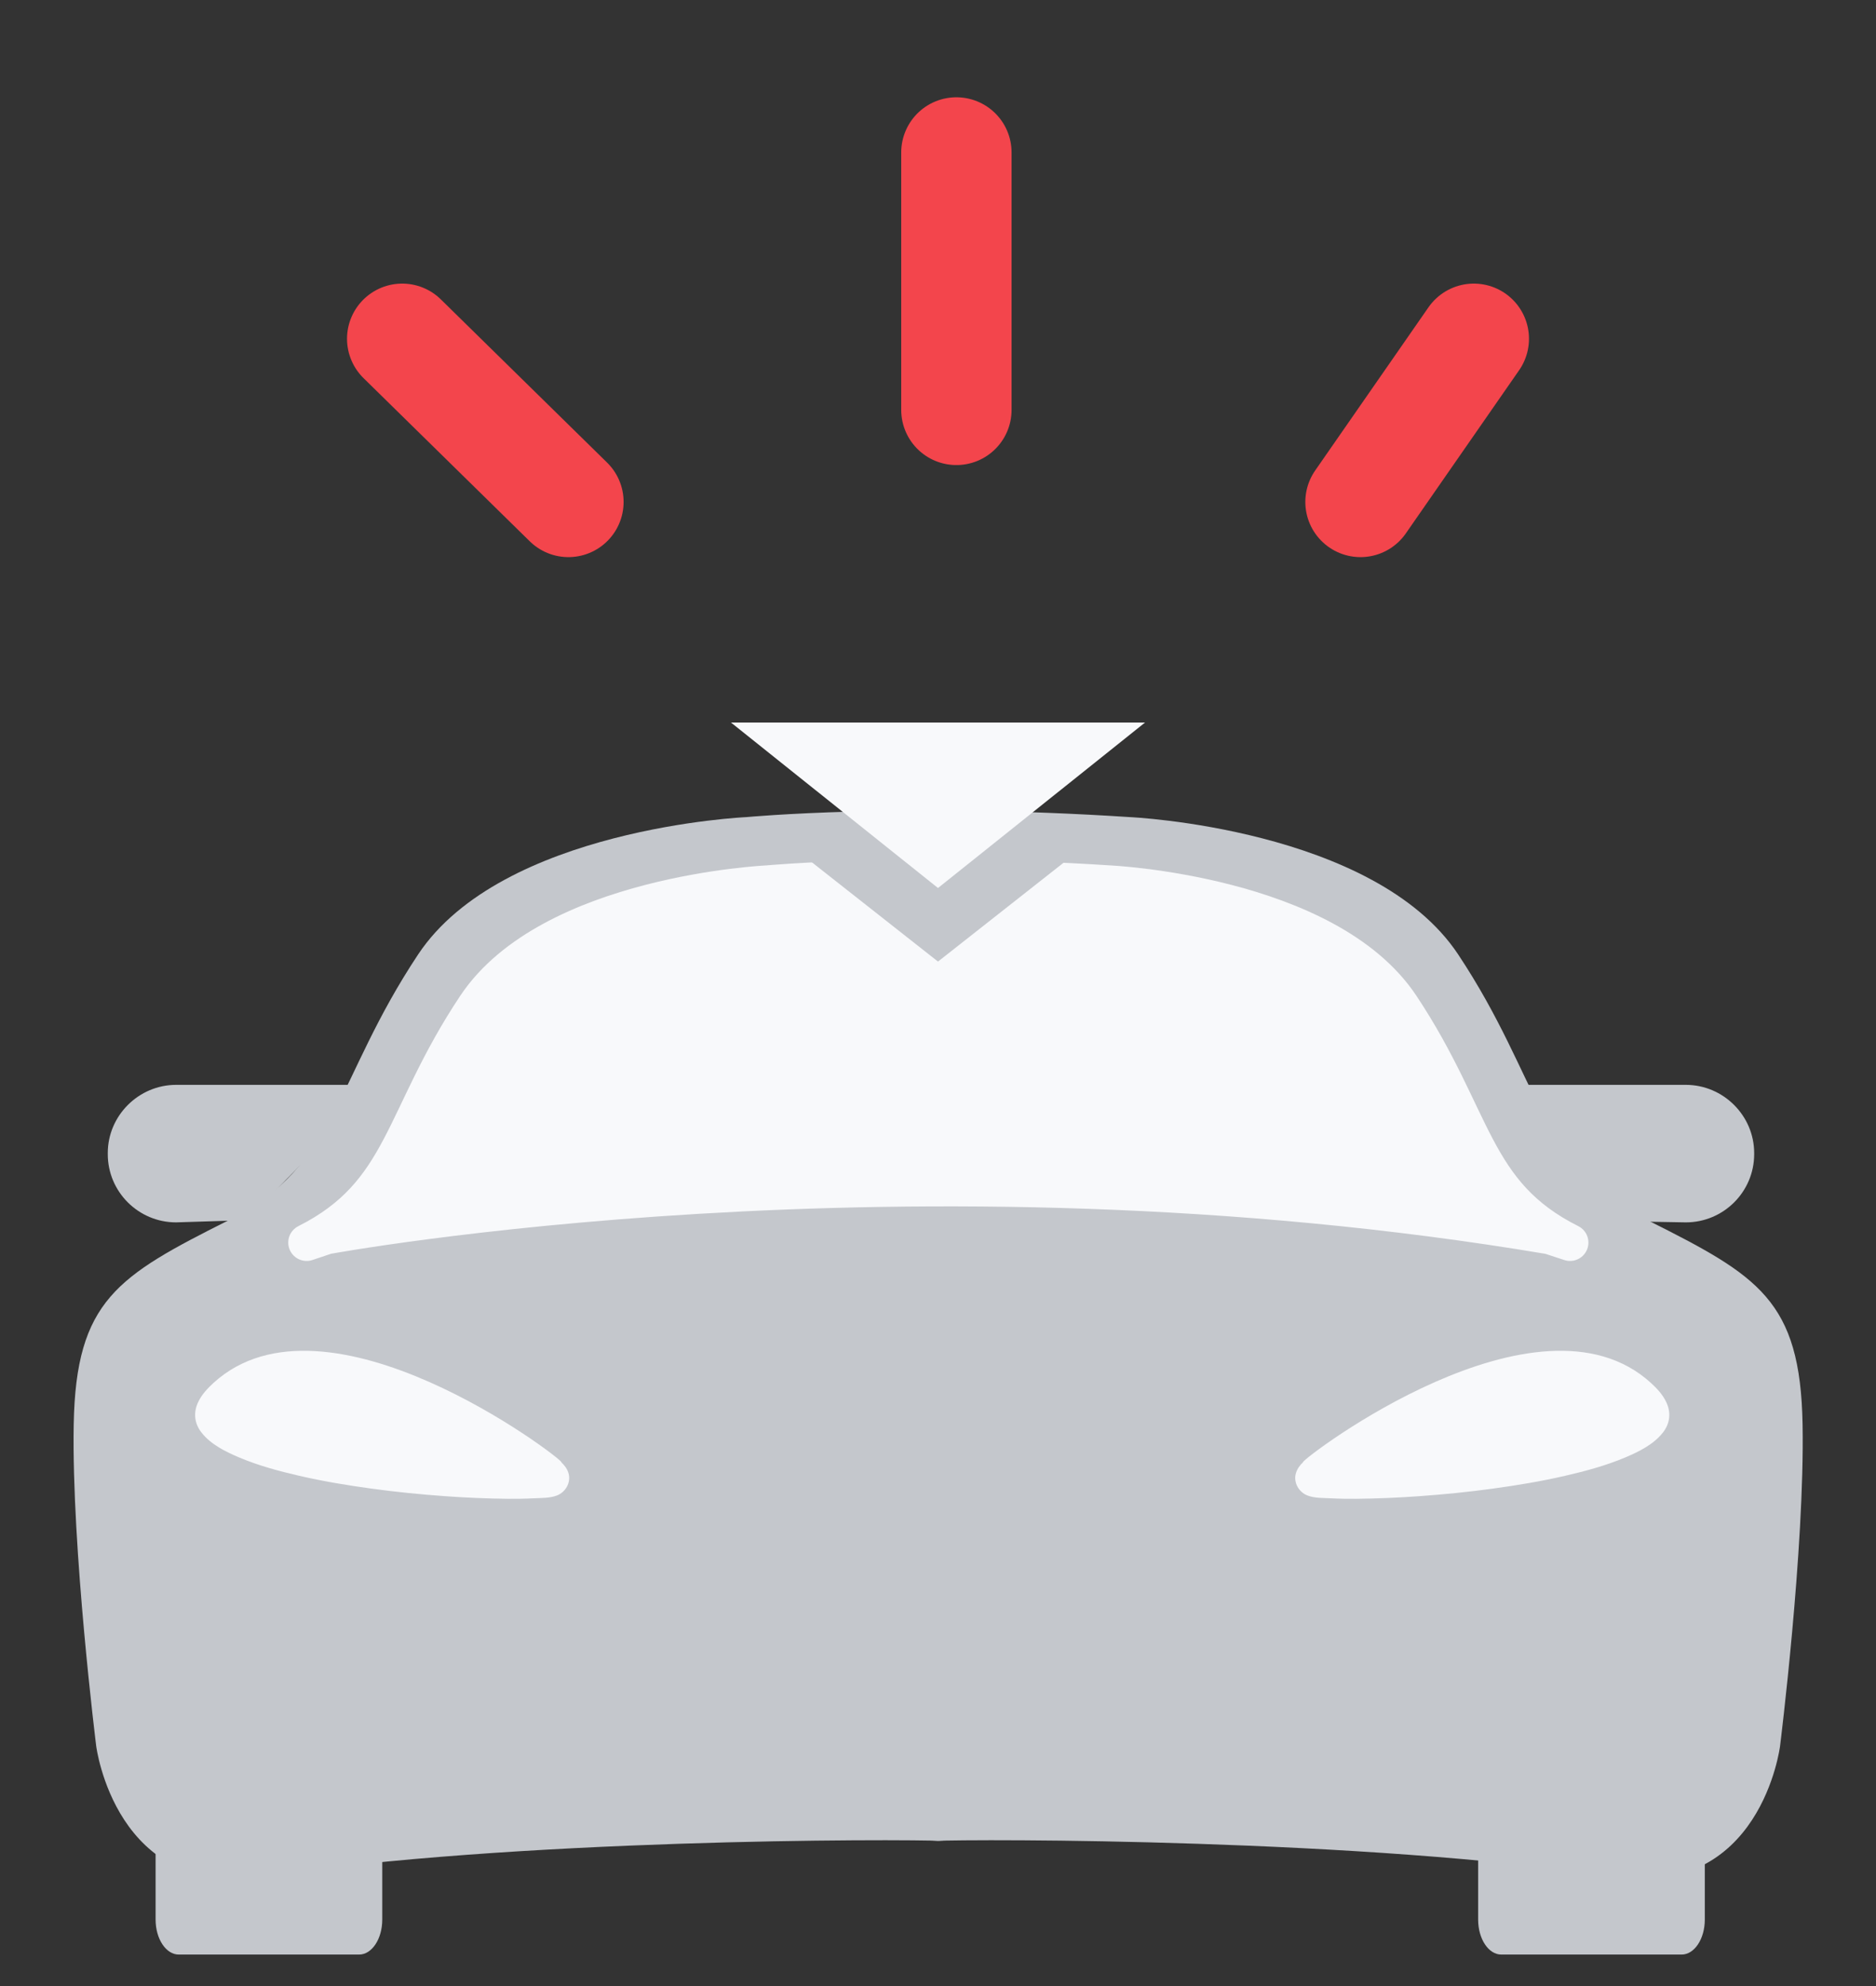 <svg width="51" height="54" viewBox="0 0 51 54" fill="none" xmlns="http://www.w3.org/2000/svg">
<rect x="0" y="0" width="51" height="54" fill="#333333" stroke="none"/>
<g clip-path="url(#clip0_733_9893)">
<path d="M25.705 50.056C24.386 49.996 13.854 49.996 7.153 51.026C3.137 51.646 2.615 47.473 2.615 47.473C2.615 47.473 1.944 42.101 2.004 38.729C2.064 35.357 3.203 34.694 6.206 33.183C9.203 31.677 9.083 29.389 11.367 25.951C13.65 22.512 20.292 22.217 20.292 22.217C20.292 22.217 24.56 21.814 30.716 22.217C30.716 22.217 37.363 22.518 39.641 25.951C41.919 29.383 41.799 31.677 44.802 33.183C47.799 34.688 48.944 35.351 49.004 38.729C49.064 42.107 48.392 47.473 48.392 47.473C48.392 47.473 47.877 51.646 43.855 51.026C37.153 49.996 26.628 49.996 25.303 50.056" fill="#C4C7CC"/>
<path d="M10.392 50.055V52.193C10.392 52.717 10.111 53.144 9.763 53.144H4.86C4.512 53.144 4.23 52.717 4.23 52.193V50.055" fill="#C4C7CC"/>
<path d="M46.346 50.055V52.193C46.346 52.717 46.064 53.144 45.716 53.144H40.813C40.465 53.144 40.184 52.717 40.184 52.193V50.055" fill="#C4C7CC"/>
<path d="M37.223 29.497H45.83C46.849 29.497 47.688 30.334 47.688 31.351V31.381C47.688 32.405 46.855 33.236 45.83 33.236L42.396 33.176" fill="#C4C7CC"/>
<path d="M10.315 29.497H4.788C3.769 29.497 2.93 30.334 2.93 31.351V31.381C2.93 32.405 3.763 33.236 4.788 33.236L6.694 33.176" fill="#C4C7CC"/>
<path d="M42.131 33.604C24.694 30.672 8.875 33.604 8.875 33.604L8.336 33.785C11.003 32.442 10.895 30.407 12.927 27.354C14.96 24.3 20.87 24.029 20.87 24.029C20.87 24.029 24.664 23.674 30.149 24.029C30.149 24.029 36.065 24.3 38.091 27.354C40.117 30.407 40.015 32.448 42.682 33.785L42.131 33.604Z" fill="#F8F9FB" stroke="#F8F9FB" stroke-miterlimit="10" stroke-linecap="round" stroke-linejoin="round"/>
<path d="M35.424 39.753C35.46 39.62 41.808 34.797 44.883 37.603C45.039 37.747 45.195 37.91 45.291 38.109C45.435 38.398 45.405 38.705 45.201 38.958C44.949 39.277 44.553 39.47 44.188 39.626C43.66 39.849 43.103 39.999 42.551 40.126C41.904 40.276 41.245 40.385 40.585 40.475C39.926 40.566 39.261 40.632 38.595 40.68C38.02 40.722 37.45 40.746 36.875 40.752C36.653 40.752 36.431 40.752 36.21 40.74C36 40.728 35.742 40.74 35.544 40.662C35.31 40.572 35.161 40.313 35.227 40.066C35.251 39.981 35.292 39.903 35.352 39.837C35.358 39.813 35.418 39.777 35.424 39.753Z" fill="#F8F9FB"/>
<path d="M15.26 39.753C15.224 39.62 8.877 34.797 5.802 37.603C5.646 37.747 5.49 37.91 5.394 38.109C5.25 38.398 5.28 38.705 5.484 38.958C5.736 39.277 6.131 39.47 6.497 39.626C7.024 39.849 7.582 39.999 8.133 40.126C8.781 40.276 9.44 40.385 10.099 40.475C10.759 40.566 11.424 40.632 12.089 40.68C12.665 40.722 13.234 40.746 13.81 40.752C14.031 40.752 14.253 40.752 14.475 40.74C14.685 40.728 14.943 40.74 15.14 40.662C15.374 40.572 15.524 40.313 15.458 40.066C15.434 39.981 15.392 39.903 15.332 39.837C15.32 39.813 15.266 39.777 15.26 39.753Z" fill="#F8F9FB"/>
<path d="M26 11.145V4.145" stroke="#F3454C" stroke-width="3" stroke-linecap="round"/>
<path d="M15.453 13.648L10.934 9.211" stroke="#F3454C" stroke-width="3" stroke-linecap="round"/>
<path d="M36.986 13.648L40.066 9.211" stroke="#F3454C" stroke-width="3" stroke-linecap="round"/>
<path d="M25.5 26.145L20.737 22.395L30.263 22.395L25.5 26.145Z" fill="#C4C7CC"/>
<path d="M25.5 24.145L19.871 19.645L31.129 19.645L25.5 24.145Z" fill="#F8F9FB"/>
</g>
<defs>
<clipPath id="clip0_733_9893">
<rect width="51" height="53" fill="white" transform="translate(0 0.145)"/>
</clipPath>
</defs>
</svg>
